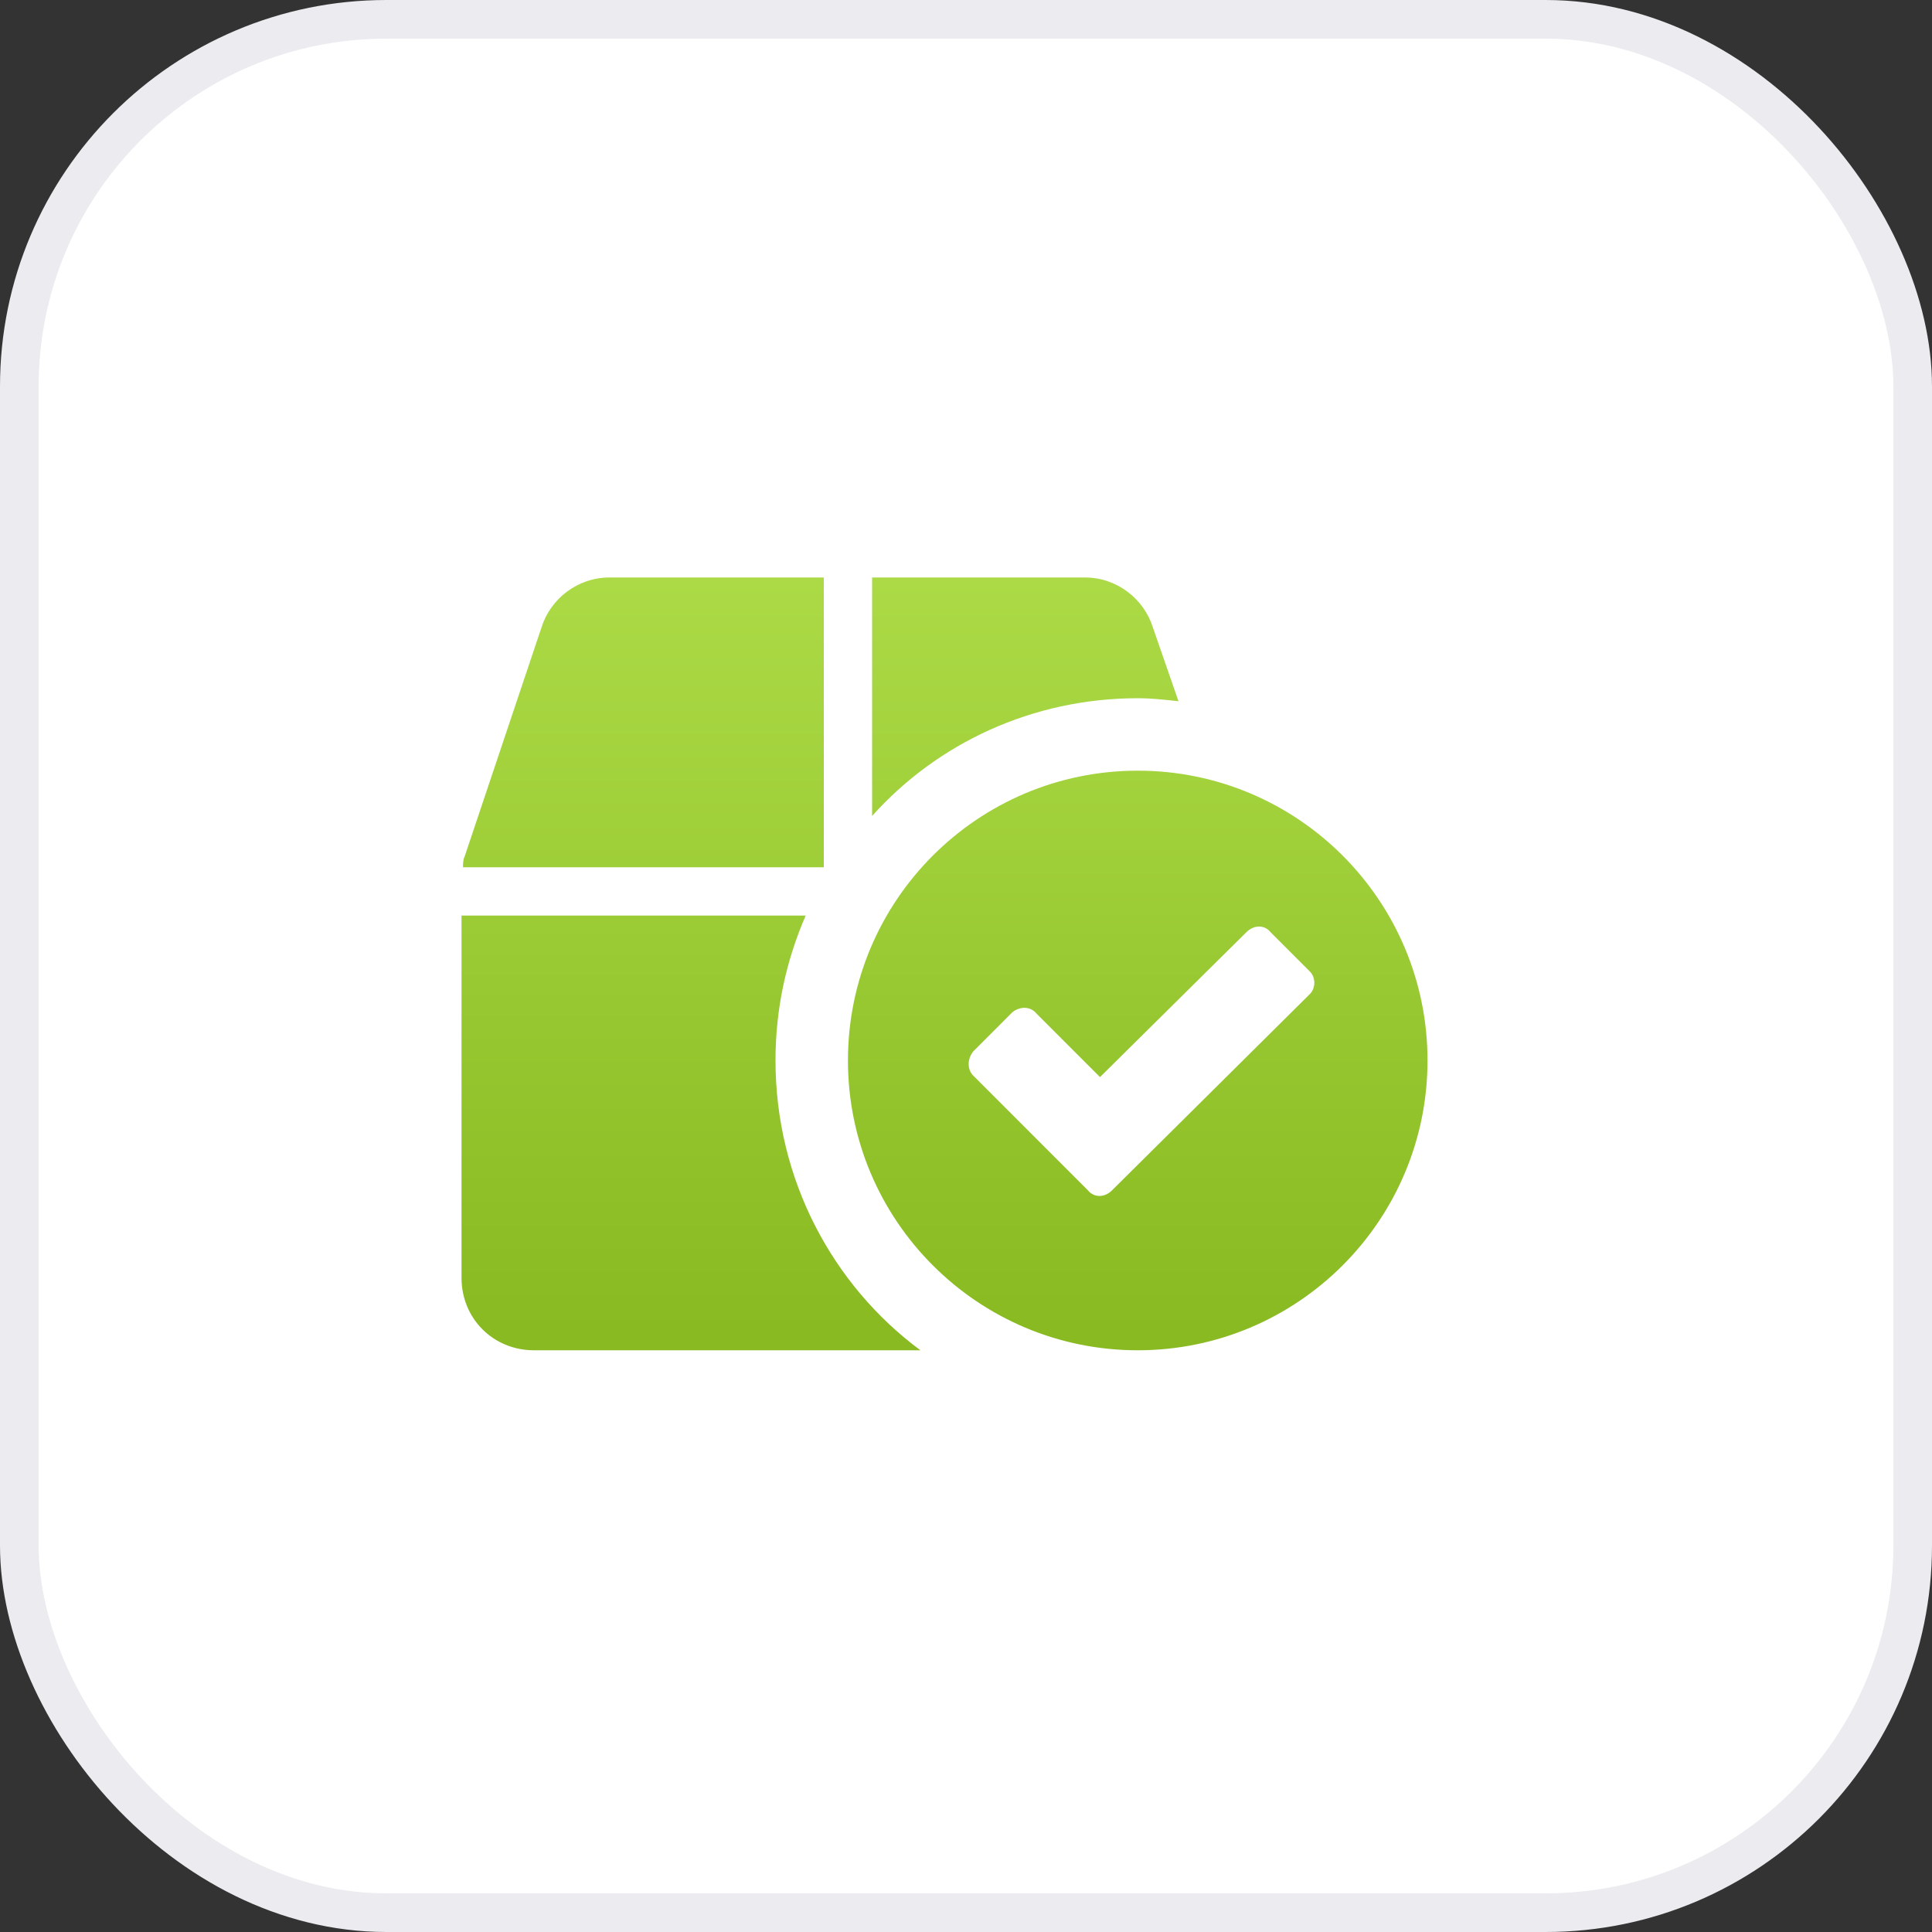 <svg width="50" height="50" viewBox="0 0 50 50" fill="none" xmlns="http://www.w3.org/2000/svg">
<rect x="0" y="0" width="50" height="50" fill="#333333" stroke="none"/>
<rect x="0.5" y="0.5" width="49" height="49" rx="9.5" fill="white" stroke="#EBEBF0"/>
<path d="M21.32 14.945H15.773C14.952 14.945 14.249 15.492 14.015 16.234L12.023 22.172C11.983 22.25 11.983 22.367 11.983 22.445H21.32V14.945ZM30.499 18.148L29.835 16.234C29.601 15.492 28.898 14.945 28.077 14.945H22.57V21.117C24.249 19.242 26.71 18.07 29.445 18.07C29.796 18.07 30.148 18.109 30.499 18.148ZM20.07 27.445C20.07 26.117 20.343 24.867 20.851 23.695H11.944V33.07C11.944 34.125 12.765 34.945 13.819 34.945H23.82C21.554 33.266 20.07 30.531 20.07 27.445ZM29.445 19.945C25.304 19.945 21.945 23.305 21.945 27.445C21.945 31.586 25.304 34.945 29.445 34.945C33.585 34.945 36.944 31.586 36.944 27.445C36.944 23.305 33.585 19.945 29.445 19.945ZM33.898 25.727L28.78 30.805C28.585 31 28.312 31 28.155 30.805L25.187 27.836C25.03 27.68 25.03 27.406 25.187 27.211L26.202 26.195C26.398 26.039 26.671 26.039 26.827 26.234L28.468 27.875L32.257 24.125C32.452 23.93 32.726 23.93 32.882 24.125L33.898 25.141C34.054 25.297 34.054 25.57 33.898 25.727Z" fill="url(#paint0_linear)"/>
<defs>
<linearGradient id="paint0_linear" x1="24.445" y1="14.445" x2="24.445" y2="34.445" gradientUnits="userSpaceOnUse">
<stop stop-color="#ACDB47"/>
<stop offset="1" stop-color="#89BA21"/>
</linearGradient>
</defs>
</svg>
